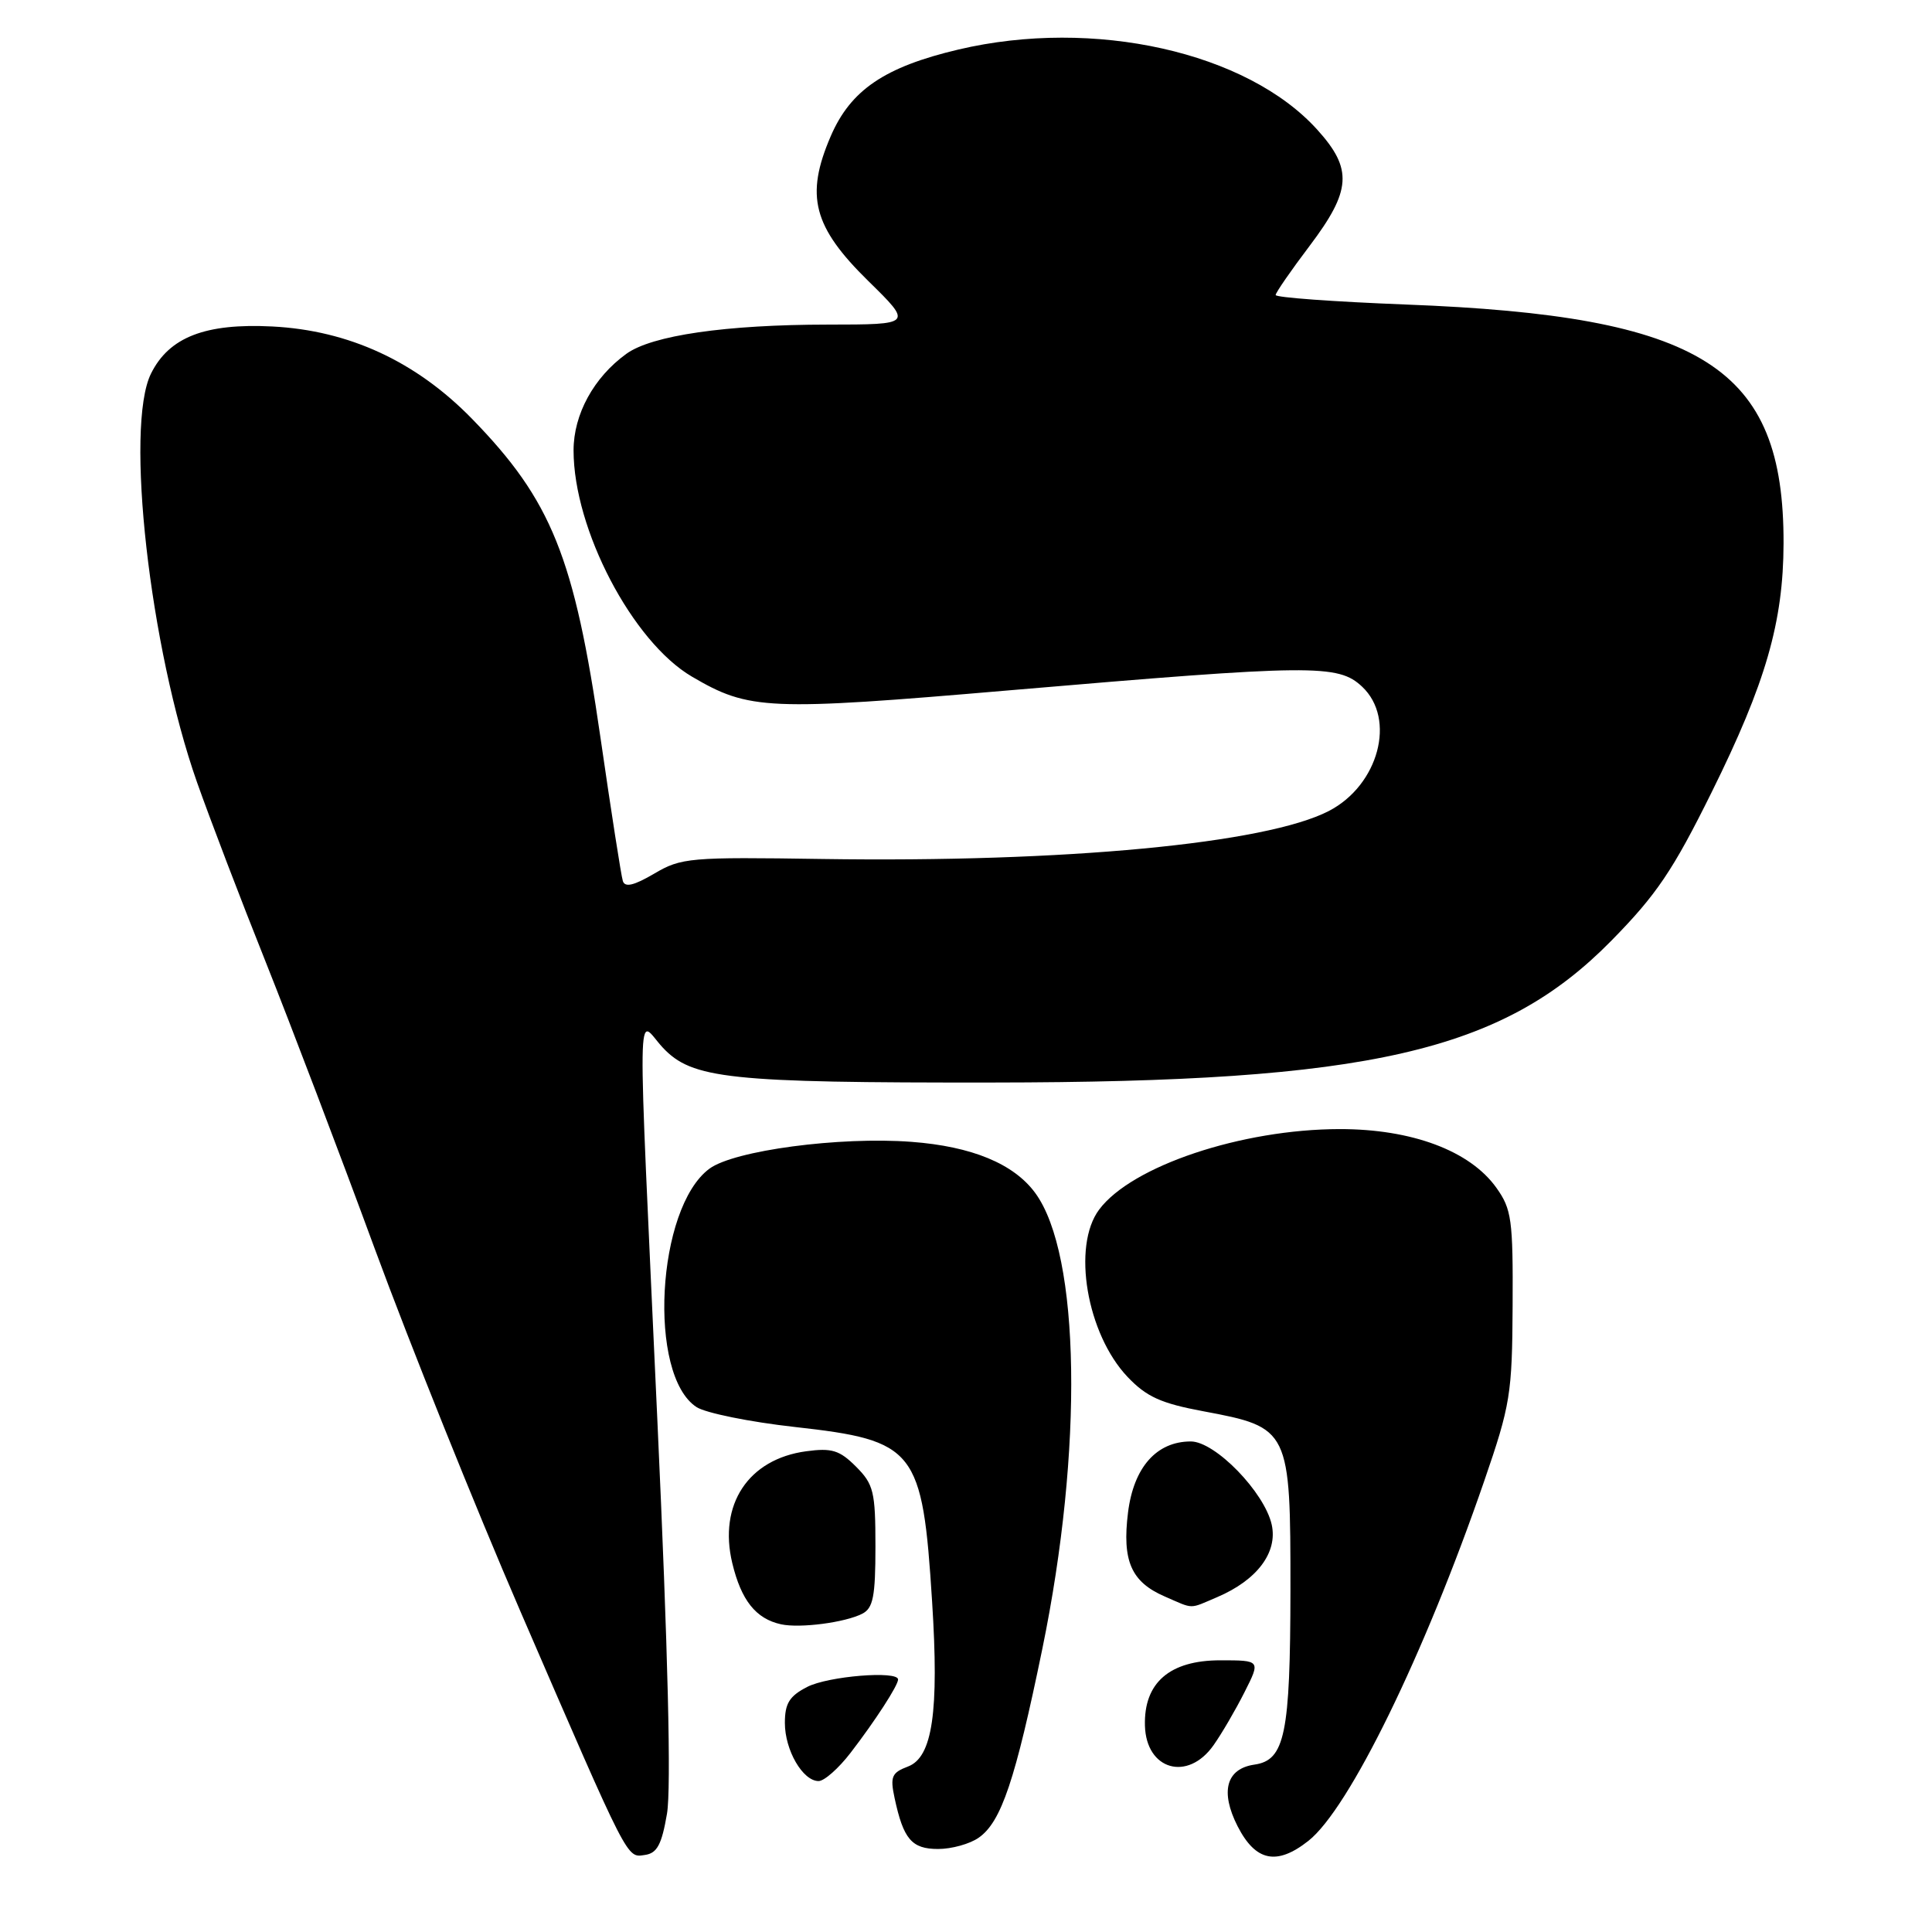 <?xml version="1.0" encoding="UTF-8" standalone="no"?>
<!DOCTYPE svg PUBLIC "-//W3C//DTD SVG 1.1//EN" "http://www.w3.org/Graphics/SVG/1.1/DTD/svg11.dtd" >
<svg xmlns="http://www.w3.org/2000/svg" xmlns:xlink="http://www.w3.org/1999/xlink" version="1.1" viewBox="0 0 256 256">
 <g >
 <path fill="currentColor"
d=" M 88.38 240.32 C 88.95 236.94 88.52 218.93 87.11 188.32 C 84.42 129.39 84.34 135.08 87.81 138.80 C 91.70 142.96 96.55 143.48 131.50 143.44 C 181.47 143.40 199.02 139.38 213.49 124.67 C 219.49 118.57 221.67 115.35 226.82 104.94 C 233.98 90.48 236.30 82.43 236.33 72.00 C 236.39 48.63 225.66 41.85 186.25 40.35 C 176.76 39.98 169.01 39.42 169.03 39.09 C 169.04 38.77 171.07 35.83 173.53 32.58 C 179.07 25.24 179.26 22.40 174.55 17.19 C 165.24 6.88 144.93 2.34 127.01 6.56 C 117.21 8.87 112.71 11.93 110.07 18.06 C 106.67 25.96 107.74 30.06 115.07 37.25 C 120.93 43.00 120.93 43.00 109.71 43.01 C 96.17 43.02 86.37 44.44 83.00 46.88 C 78.68 50.00 76.00 54.90 76.00 59.68 C 76.00 70.13 83.80 85.04 91.69 89.66 C 99.28 94.11 101.66 94.22 133.76 91.47 C 173.99 88.03 177.30 87.99 180.49 90.99 C 185.03 95.26 182.68 104.04 176.08 107.46 C 167.72 111.78 141.13 114.30 108.98 113.82 C 91.37 113.55 90.27 113.65 86.69 115.76 C 84.00 117.34 82.81 117.62 82.53 116.74 C 82.31 116.06 80.98 107.52 79.57 97.77 C 76.11 73.81 73.07 66.29 62.53 55.48 C 55.11 47.88 46.23 43.78 36.08 43.26 C 27.20 42.81 22.41 44.67 20.01 49.50 C 16.53 56.50 19.83 85.84 26.10 103.64 C 27.82 108.51 31.92 119.25 35.22 127.50 C 38.51 135.75 45.02 152.85 49.67 165.50 C 54.33 178.15 63.00 199.75 68.95 213.50 C 83.46 247.02 83.01 246.14 85.46 245.79 C 87.07 245.56 87.68 244.42 88.38 240.32 Z  M 173.36 243.93 C 178.75 239.70 188.73 219.27 196.65 196.29 C 200.14 186.16 200.37 184.73 200.43 173.00 C 200.49 161.62 200.30 160.22 198.28 157.39 C 194.78 152.48 187.08 149.60 177.50 149.61 C 164.51 149.63 149.95 154.50 145.64 160.28 C 142.02 165.13 144.00 176.75 149.41 182.45 C 151.91 185.08 153.82 185.95 159.45 187.00 C 170.89 189.14 171.00 189.38 170.99 210.70 C 170.97 229.78 170.26 233.24 166.22 233.82 C 162.48 234.36 161.65 237.39 163.99 241.99 C 166.37 246.64 169.17 247.23 173.36 243.93 Z  M 129.69 243.50 C 132.67 241.42 134.53 235.89 138.11 218.50 C 143.56 192.00 143.16 166.23 137.17 158.07 C 134.33 154.20 128.77 151.90 120.77 151.30 C 111.26 150.58 97.27 152.44 94.00 154.86 C 86.99 160.04 85.79 182.22 92.30 186.45 C 93.51 187.23 99.36 188.42 105.30 189.08 C 121.34 190.87 122.23 192.00 123.51 212.24 C 124.44 226.84 123.56 232.84 120.32 234.07 C 118.15 234.89 117.93 235.41 118.54 238.26 C 119.71 243.72 120.81 245.00 124.31 245.00 C 126.10 245.00 128.52 244.33 129.69 243.50 Z  M 112.71 232.25 C 115.98 228.00 119.00 223.33 119.00 222.54 C 119.00 221.34 109.70 222.10 106.95 223.53 C 104.60 224.74 104.00 225.71 104.00 228.30 C 104.00 231.91 106.37 236.00 108.47 236.00 C 109.22 236.00 111.13 234.31 112.71 232.25 Z  M 160.80 231.25 C 161.87 229.74 163.71 226.59 164.89 224.25 C 167.04 220.00 167.04 220.00 161.69 220.00 C 154.98 220.00 151.55 222.98 151.71 228.66 C 151.87 234.53 157.38 236.11 160.80 231.25 Z  M 114.25 213.83 C 115.70 213.09 116.00 211.54 116.00 204.92 C 116.00 197.65 115.76 196.67 113.42 194.33 C 111.25 192.16 110.22 191.84 106.83 192.30 C 99.16 193.33 95.17 199.36 97.03 207.12 C 98.22 212.07 100.16 214.50 103.50 215.23 C 106.02 215.77 111.95 215.00 114.25 213.83 Z  M 161.28 211.63 C 166.56 209.38 169.32 205.72 168.51 202.03 C 167.56 197.74 161.02 191.00 157.79 191.00 C 153.25 191.00 150.22 194.42 149.47 200.40 C 148.67 206.82 149.88 209.61 154.33 211.54 C 158.26 213.25 157.50 213.24 161.28 211.63 Z "/>
</g>
</svg>